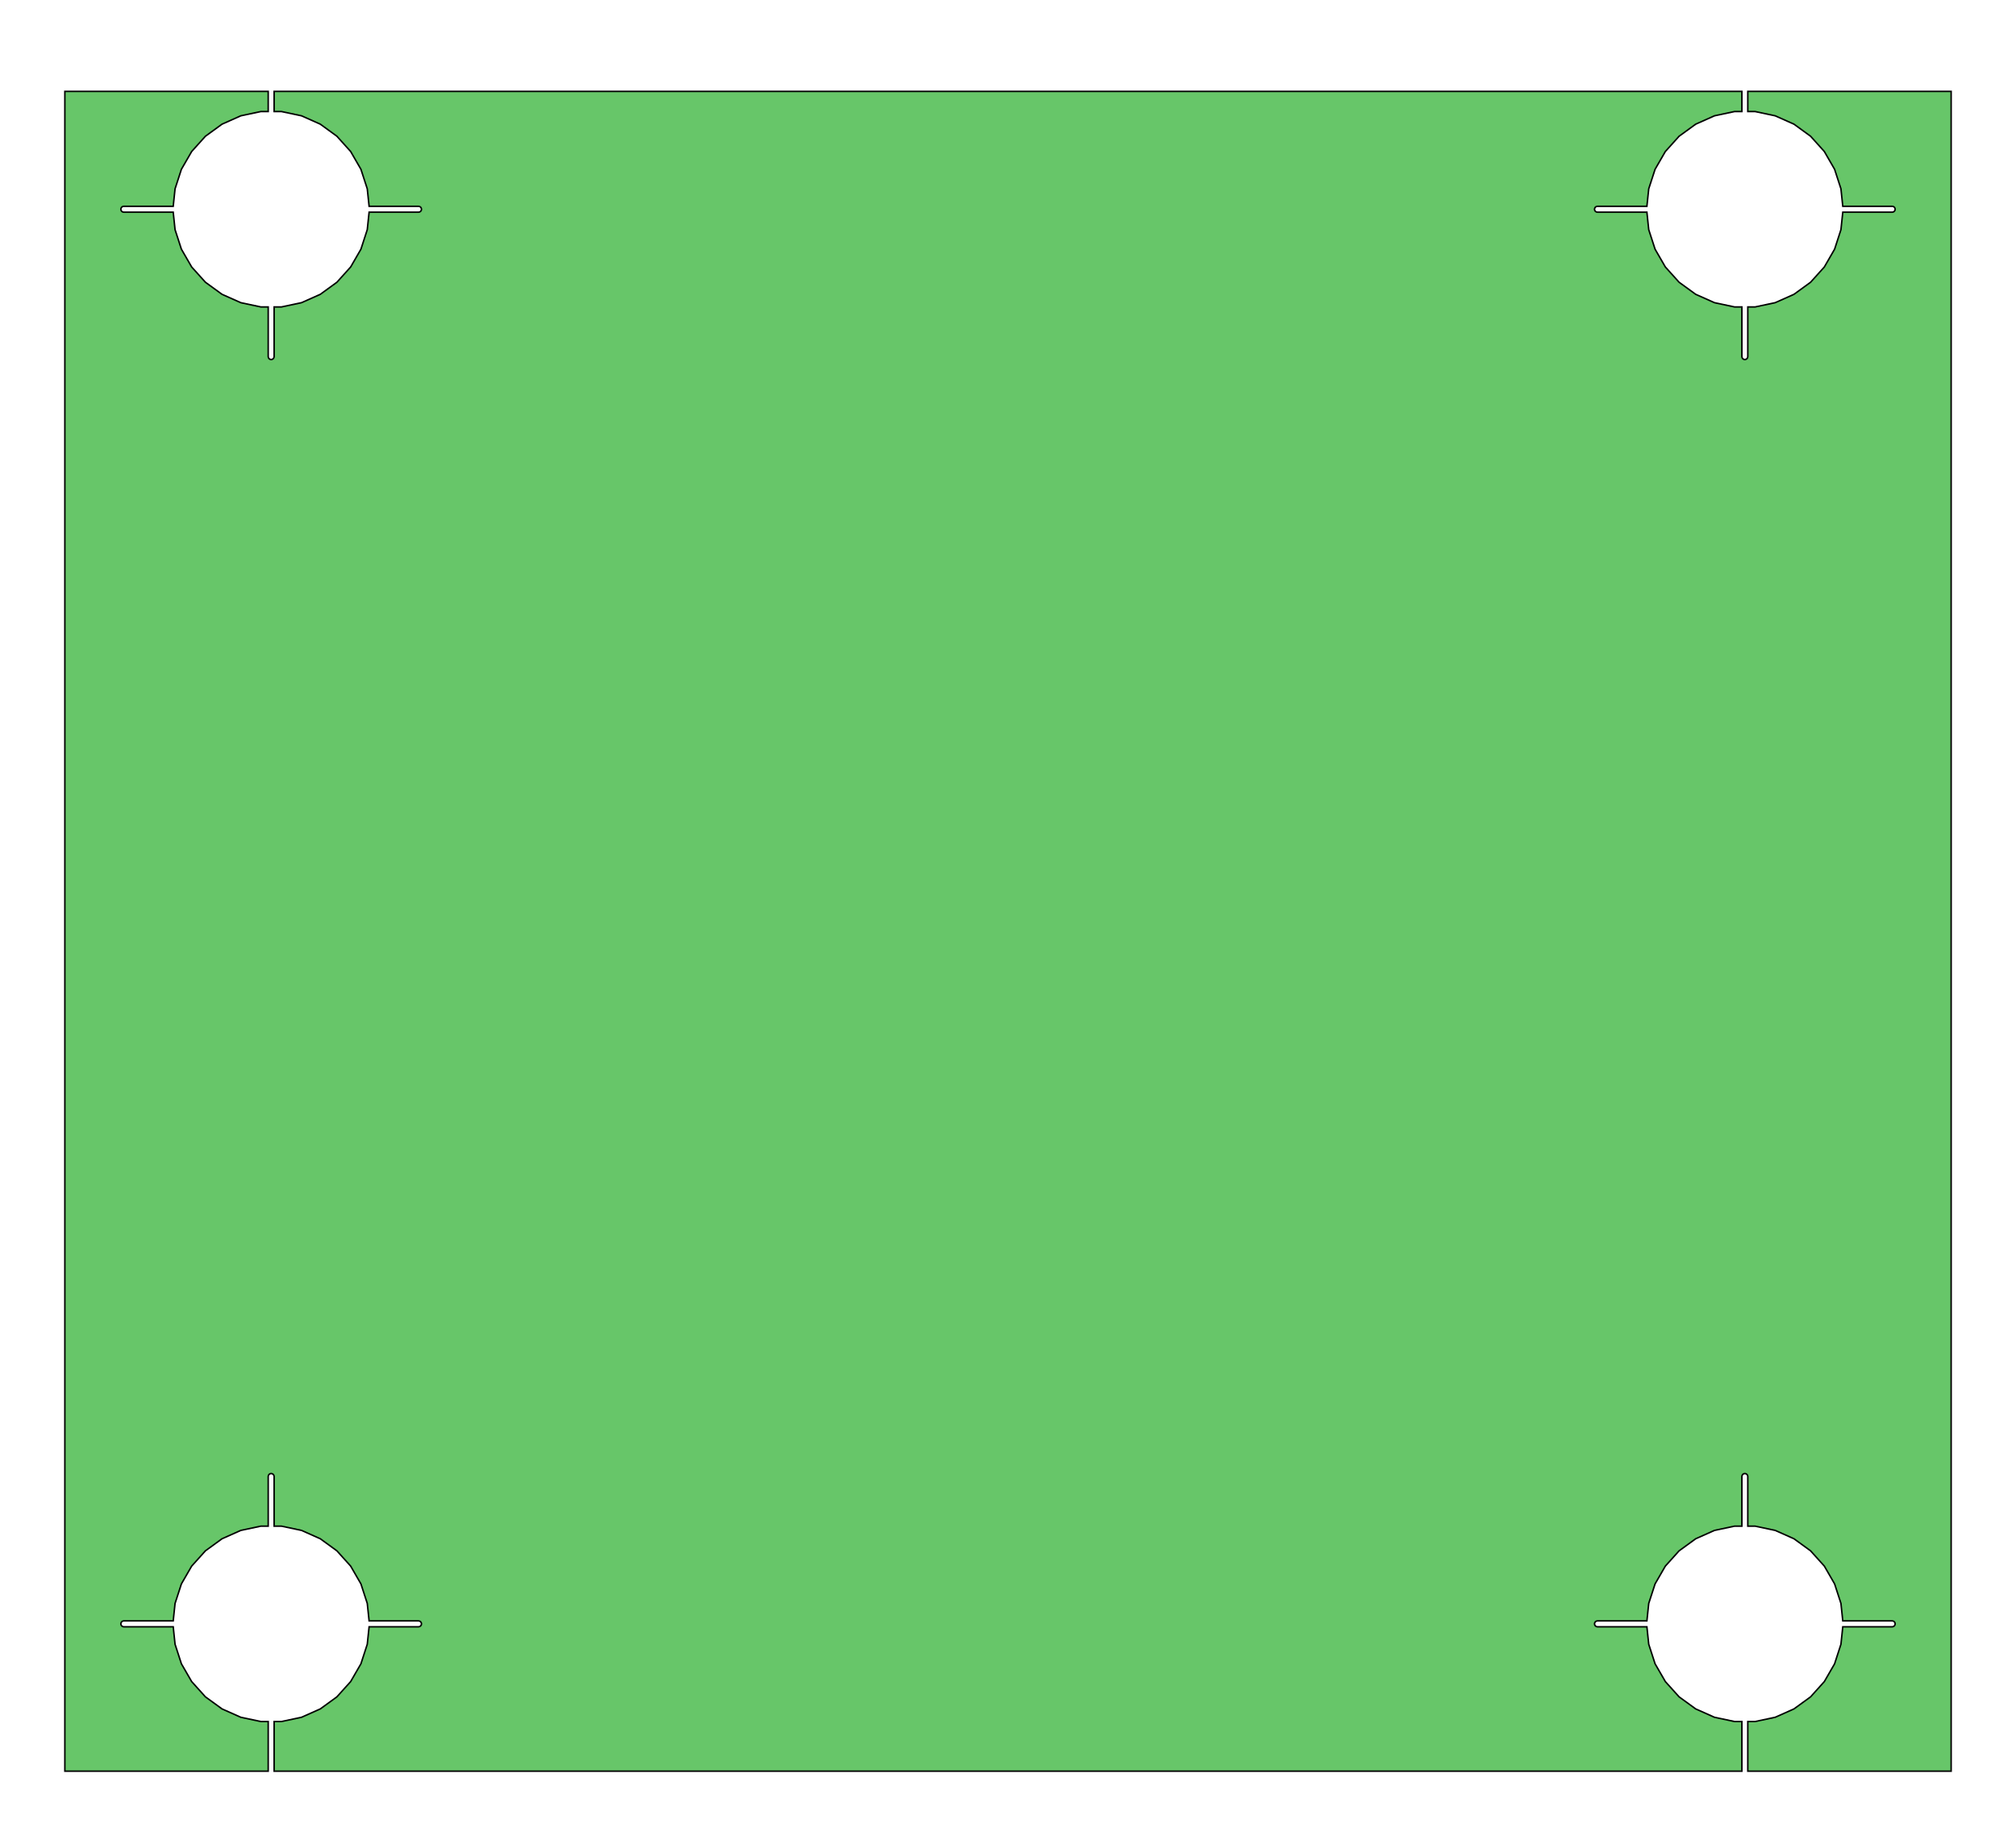 <?xml version="1.0" standalone="no"?>
<!DOCTYPE svg PUBLIC "-//W3C//DTD SVG 1.1//EN"
"http://www.w3.org/Graphics/SVG/1.1/DTD/svg11.dtd">
<svg width="129.26" height="117.732" viewBox="0 0 2692.91 2452.76" version="1.1"
xmlns="http://www.w3.org/2000/svg"
xmlns:xlink="http://www.w3.org/1999/xlink">
<g fill-rule="evenodd"><path d="M 86.613,2366.14 L 86.613,122.047 L 358.268,122.047 L 358.268,149.013 L 348.487,149.013 L 321.651,154.717 L 296.587,165.875 L 274.391,182.001 L 256.033,202.389 L 242.317,226.149 L 233.839,252.241 L 231.384,275.59 L 165.353,275.59 L 163.846,275.889 L 162.569,276.743 L 161.715,278.02 L 161.416,279.527 L 161.715,281.033 L 162.569,282.311 L 163.846,283.164 L 165.353,283.464 L 231.384,283.464 L 233.839,306.811 L 242.317,332.905 L 256.033,356.665 L 274.391,377.053 L 296.587,393.179 L 321.651,404.337 L 348.487,410.041 L 358.268,410.041 L 358.268,476.377 L 358.567,477.883 L 359.421,479.161 L 360.698,480.014 L 362.205,480.314 L 363.711,480.014 L 364.988,479.161 L 365.842,477.883 L 366.142,476.377 L 366.142,410.041 L 375.921,410.041 L 402.757,404.337 L 427.821,393.179 L 450.017,377.053 L 468.375,356.665 L 482.091,332.905 L 490.569,306.811 L 493.023,283.464 L 559.055,283.464 L 560.561,283.164 L 561.838,282.311 L 562.692,281.033 L 562.992,279.527 L 562.692,278.02 L 561.838,276.743 L 560.561,275.889 L 559.055,275.59 L 493.023,275.59 L 490.569,252.241 L 482.091,226.149 L 468.375,202.389 L 450.017,182.001 L 427.821,165.875 L 402.757,154.717 L 375.921,149.013 L 366.142,149.013 L 366.142,122.047 L 2326.77,122.047 L 2326.77,149.013 L 2316.99,149.013 L 2290.15,154.717 L 2265.09,165.875 L 2242.89,182.001 L 2224.54,202.389 L 2210.82,226.149 L 2202.34,252.241 L 2199.89,275.59 L 2133.86,275.59 L 2132.35,275.889 L 2131.07,276.743 L 2130.22,278.02 L 2129.92,279.527 L 2130.22,281.033 L 2131.07,282.311 L 2132.35,283.164 L 2133.86,283.464 L 2199.89,283.464 L 2202.34,306.811 L 2210.82,332.905 L 2224.54,356.665 L 2242.89,377.053 L 2265.09,393.179 L 2290.15,404.337 L 2316.99,410.041 L 2326.77,410.041 L 2326.77,476.377 L 2327.07,477.883 L 2327.92,479.161 L 2329.2,480.014 L 2330.71,480.314 L 2332.22,480.014 L 2333.49,479.161 L 2334.35,477.883 L 2334.65,476.377 L 2334.65,410.041 L 2344.42,410.041 L 2371.26,404.337 L 2396.32,393.179 L 2418.52,377.053 L 2436.88,356.665 L 2450.59,332.905 L 2459.07,306.811 L 2461.53,283.464 L 2527.56,283.464 L 2529.07,283.164 L 2530.34,282.311 L 2531.2,281.033 L 2531.5,279.527 L 2531.2,278.02 L 2530.34,276.743 L 2529.07,275.889 L 2527.56,275.59 L 2461.53,275.59 L 2459.07,252.241 L 2450.59,226.149 L 2436.88,202.389 L 2418.52,182.001 L 2396.32,165.875 L 2371.26,154.717 L 2344.42,149.013 L 2334.65,149.013 L 2334.65,122.047 L 2606.3,122.047 L 2606.3,2366.14 L 2334.65,2366.14 L 2334.65,2299.8 L 2344.42,2299.8 L 2371.26,2294.1 L 2396.32,2282.94 L 2418.52,2266.82 L 2436.88,2246.43 L 2450.59,2222.67 L 2459.07,2196.57 L 2461.53,2173.23 L 2527.56,2173.23 L 2529.07,2172.93 L 2530.34,2172.07 L 2531.2,2170.8 L 2531.5,2169.29 L 2531.2,2167.78 L 2530.34,2166.51 L 2529.07,2165.65 L 2527.56,2165.35 L 2461.53,2165.35 L 2459.07,2142 L 2450.59,2115.91 L 2436.88,2092.15 L 2418.52,2071.76 L 2396.32,2055.64 L 2371.26,2044.48 L 2344.42,2038.78 L 2334.65,2038.78 L 2334.65,1972.44 L 2334.35,1970.93 L 2333.49,1969.66 L 2332.22,1968.8 L 2330.71,1968.5 L 2329.2,1968.8 L 2327.92,1969.66 L 2327.07,1970.93 L 2326.77,1972.44 L 2326.77,2038.78 L 2316.99,2038.78 L 2290.15,2044.48 L 2265.09,2055.64 L 2242.89,2071.76 L 2224.54,2092.15 L 2210.82,2115.91 L 2202.34,2142 L 2199.89,2165.35 L 2133.86,2165.35 L 2132.35,2165.65 L 2131.07,2166.51 L 2130.22,2167.78 L 2129.92,2169.29 L 2130.22,2170.8 L 2131.07,2172.07 L 2132.35,2172.93 L 2133.86,2173.23 L 2199.89,2173.23 L 2202.34,2196.57 L 2210.82,2222.67 L 2224.54,2246.43 L 2242.89,2266.82 L 2265.09,2282.94 L 2290.15,2294.1 L 2316.99,2299.8 L 2326.77,2299.8 L 2326.77,2366.14 L 366.142,2366.14 L 366.142,2299.8 L 375.921,2299.8 L 402.757,2294.1 L 427.821,2282.94 L 450.017,2266.82 L 468.375,2246.43 L 482.091,2222.67 L 490.569,2196.57 L 493.023,2173.23 L 559.055,2173.23 L 560.561,2172.93 L 561.838,2172.07 L 562.692,2170.8 L 562.992,2169.29 L 562.692,2167.78 L 561.838,2166.51 L 560.561,2165.65 L 559.055,2165.35 L 493.023,2165.35 L 490.569,2142 L 482.091,2115.91 L 468.375,2092.15 L 450.017,2071.76 L 427.821,2055.64 L 402.757,2044.48 L 375.921,2038.78 L 366.142,2038.78 L 366.142,1972.44 L 365.842,1970.93 L 364.988,1969.66 L 363.711,1968.8 L 362.205,1968.5 L 360.698,1968.8 L 359.421,1969.66 L 358.567,1970.93 L 358.268,1972.44 L 358.268,2038.78 L 348.487,2038.78 L 321.651,2044.48 L 296.587,2055.64 L 274.391,2071.76 L 256.033,2092.15 L 242.317,2115.91 L 233.839,2142 L 231.384,2165.35 L 165.353,2165.35 L 163.846,2165.65 L 162.569,2166.51 L 161.715,2167.78 L 161.416,2169.29 L 161.715,2170.8 L 162.569,2172.07 L 163.846,2172.93 L 165.353,2173.23 L 231.384,2173.23 L 233.839,2196.57 L 242.317,2222.67 L 256.033,2246.43 L 274.391,2266.82 L 296.587,2282.94 L 321.651,2294.1 L 348.487,2299.8 L 358.268,2299.8 L 358.268,2366.14 L 86.613,2366.14 z " style="fill-opacity:1;fill:rgb(103,198,105);stroke:rgb(0,0,0);stroke-width:2"/></g>
</svg>
